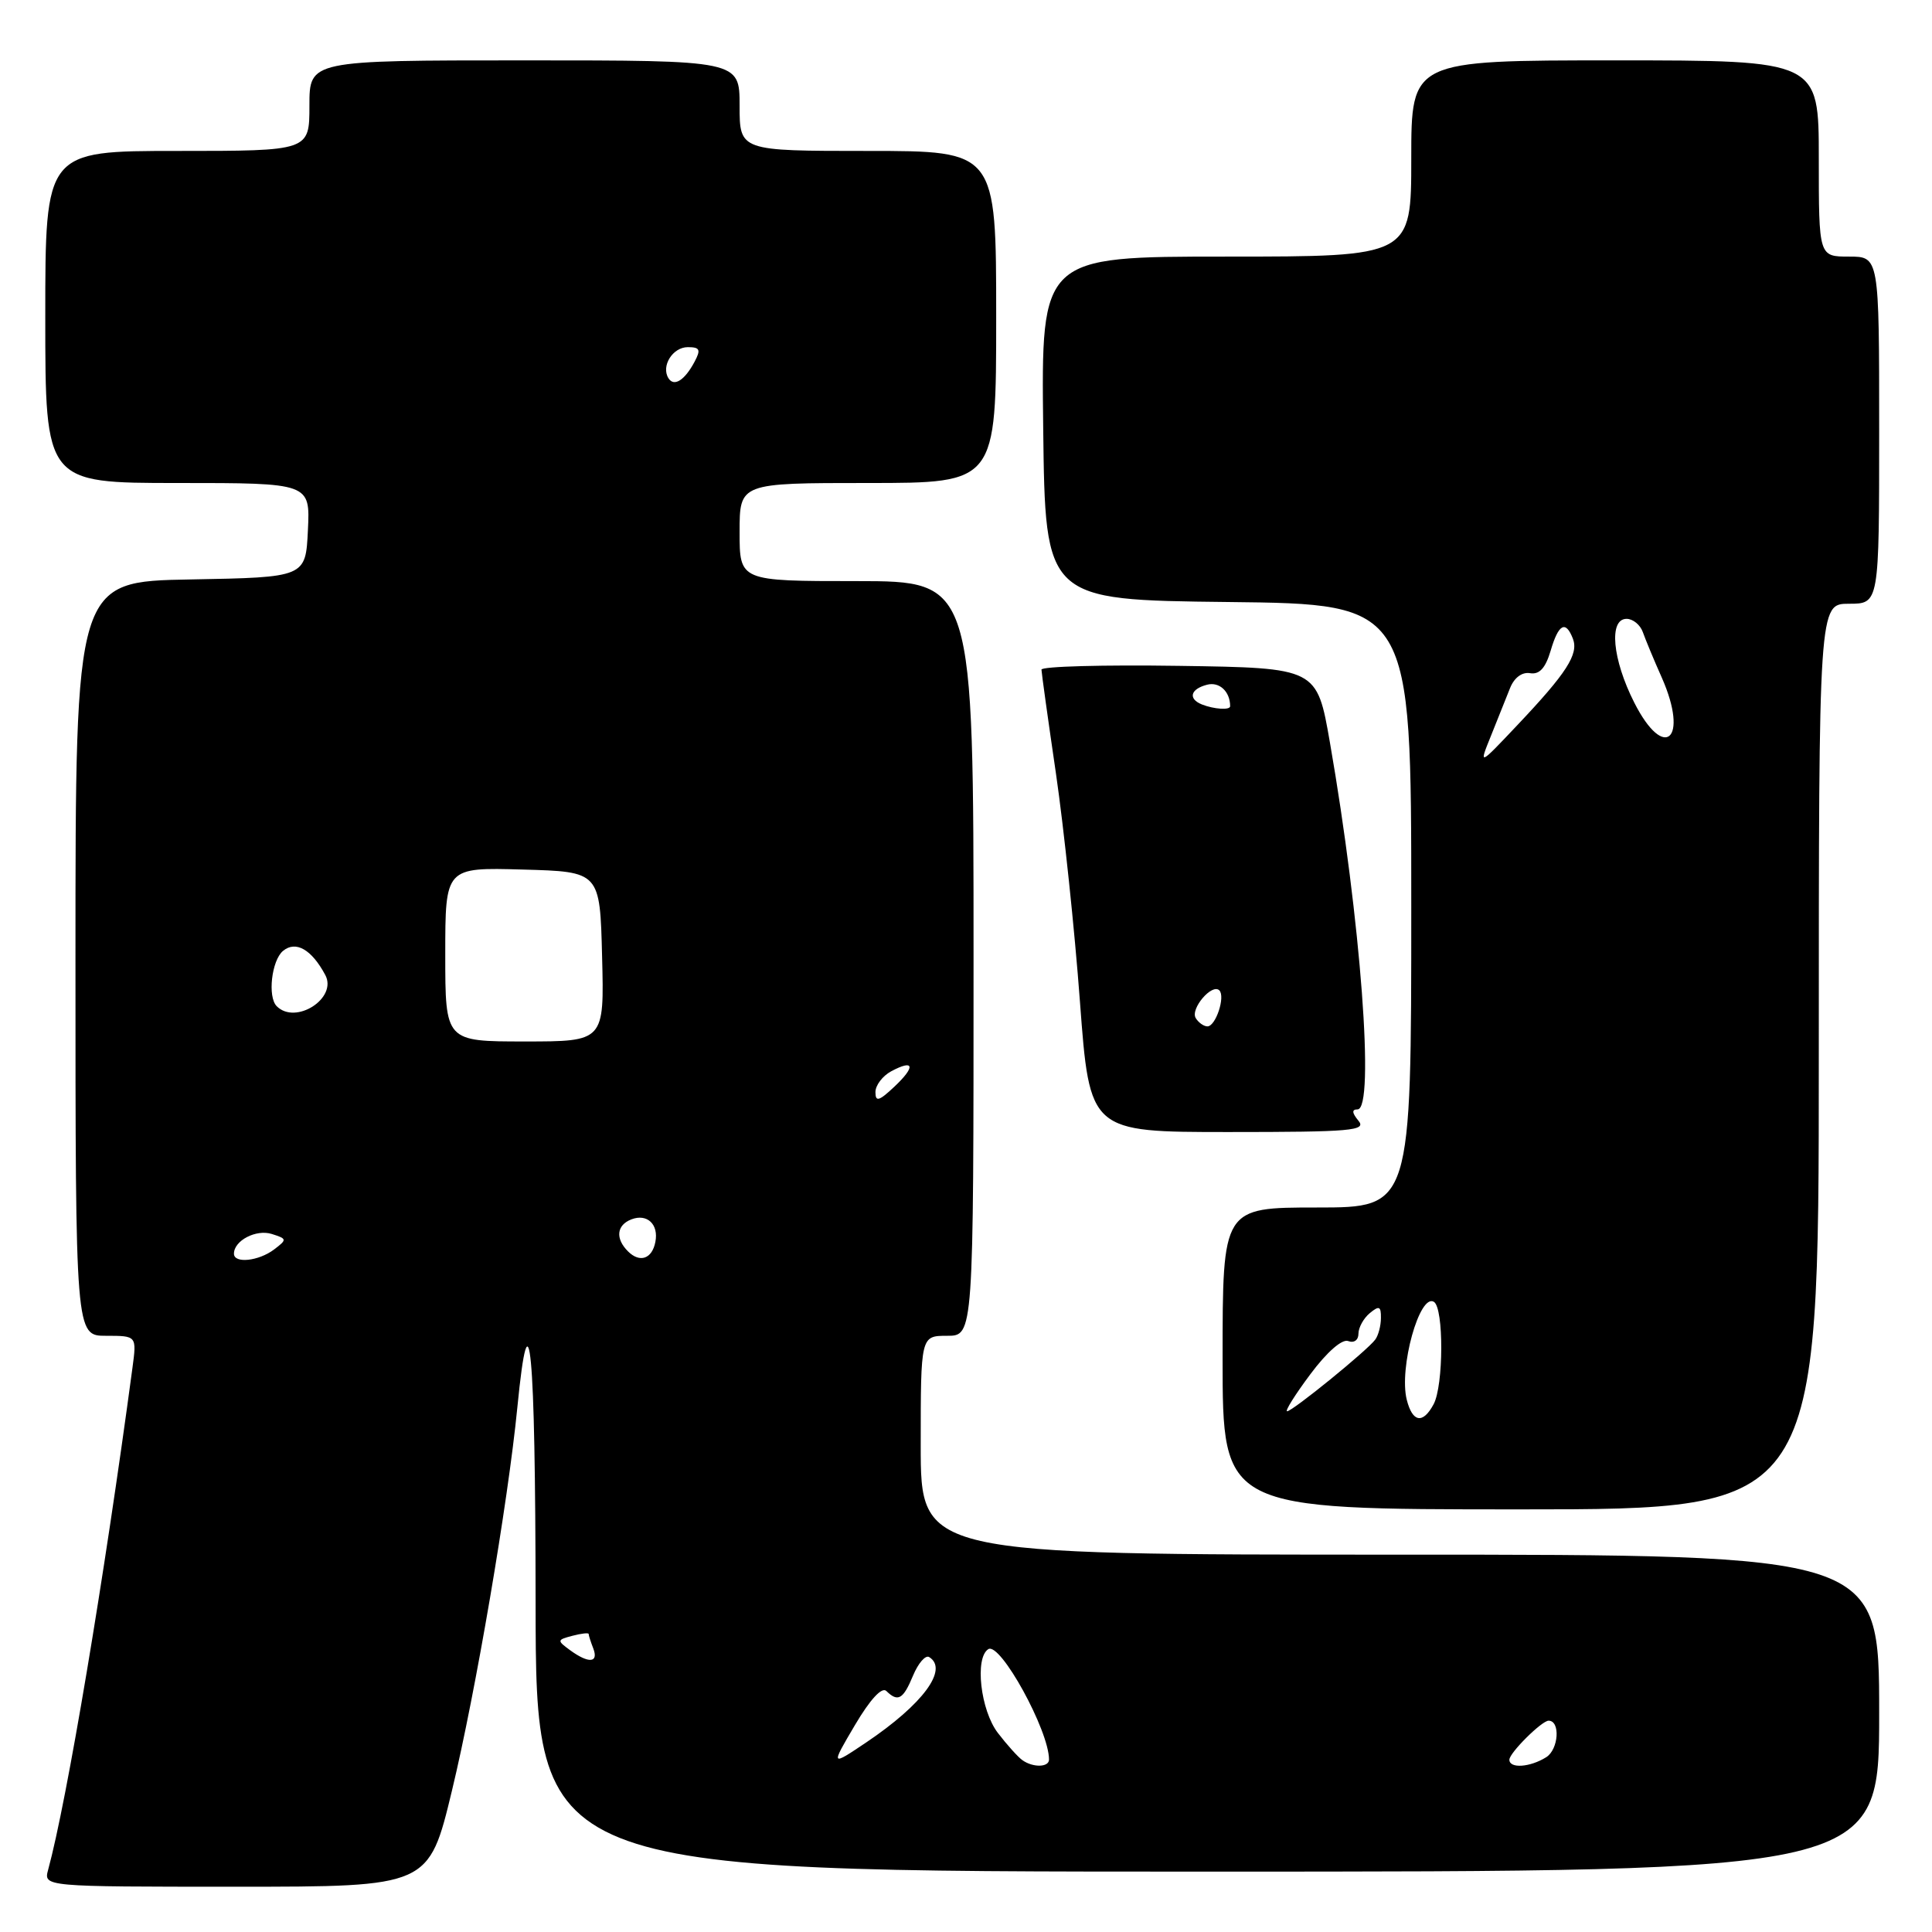 <?xml version="1.0" encoding="UTF-8" standalone="no"?>
<!DOCTYPE svg PUBLIC "-//W3C//DTD SVG 1.1//EN" "http://www.w3.org/Graphics/SVG/1.1/DTD/svg11.dtd" >
<svg xmlns="http://www.w3.org/2000/svg" xmlns:xlink="http://www.w3.org/1999/xlink" version="1.1" viewBox="0 0 256 256">
 <g >
 <path fill="currentColor"
d=" M 59.89 237.25 C 63.02 224.26 67.31 199.12 68.55 186.50 C 70.16 170.18 70.94 178.50 70.97 212.25 C 71.00 248.00 71.00 248.00 160.00 248.00 C 249.00 248.00 249.00 248.00 249.00 227.00 C 249.00 206.00 249.00 206.00 185.50 206.00 C 122.00 206.00 122.00 206.00 122.00 191.50 C 122.00 177.00 122.00 177.00 125.50 177.00 C 129.00 177.00 129.00 177.00 129.00 127.00 C 129.00 77.00 129.00 77.00 113.50 77.00 C 98.00 77.00 98.00 77.00 98.00 70.50 C 98.00 64.00 98.00 64.00 115.00 64.00 C 132.00 64.00 132.00 64.00 132.00 42.00 C 132.00 20.00 132.00 20.00 115.00 20.00 C 98.00 20.00 98.00 20.00 98.00 14.00 C 98.00 8.00 98.00 8.00 69.50 8.00 C 41.00 8.00 41.00 8.00 41.00 14.00 C 41.00 20.00 41.00 20.00 23.50 20.00 C 6.00 20.00 6.00 20.00 6.00 42.00 C 6.00 64.00 6.00 64.00 23.55 64.00 C 41.10 64.00 41.10 64.00 40.80 70.25 C 40.50 76.50 40.50 76.50 25.25 76.78 C 10.00 77.05 10.00 77.05 10.00 127.03 C 10.00 177.00 10.00 177.00 14.06 177.00 C 18.12 177.00 18.12 177.00 17.55 181.25 C 13.81 209.14 8.85 238.71 6.38 247.75 C 5.77 250.00 5.77 250.00 31.29 250.00 C 56.82 250.00 56.82 250.00 59.89 237.25 Z  M 241.00 140.00 C 241.00 80.00 241.00 80.00 245.00 80.00 C 249.00 80.00 249.00 80.00 249.00 57.00 C 249.00 34.00 249.00 34.00 245.00 34.00 C 241.00 34.00 241.00 34.00 241.00 21.00 C 241.00 8.00 241.00 8.00 214.00 8.00 C 187.00 8.00 187.00 8.00 187.00 21.00 C 187.00 34.00 187.00 34.00 162.48 34.00 C 137.96 34.00 137.96 34.00 138.23 56.75 C 138.50 79.50 138.50 79.50 162.75 79.77 C 187.00 80.04 187.00 80.04 187.00 120.02 C 187.00 160.00 187.00 160.00 174.50 160.00 C 162.00 160.00 162.00 160.00 162.00 180.00 C 162.00 200.00 162.00 200.00 201.50 200.00 C 241.00 200.00 241.00 200.00 241.00 140.00 Z  M 180.00 148.50 C 179.14 147.46 179.10 147.00 179.88 147.00 C 182.20 147.00 180.31 121.85 176.22 98.38 C 174.50 88.50 174.50 88.50 156.25 88.23 C 146.21 88.08 138.00 88.30 138.00 88.73 C 138.01 89.15 138.87 95.35 139.92 102.50 C 140.96 109.65 142.40 123.26 143.10 132.75 C 144.39 150.00 144.39 150.00 162.82 150.00 C 179.08 150.00 181.10 149.82 180.00 148.50 Z  M 113.28 228.59 C 115.30 225.17 116.86 223.48 117.45 224.07 C 118.99 225.58 119.68 225.17 120.99 222.01 C 121.68 220.37 122.63 219.27 123.12 219.57 C 125.72 221.18 122.31 225.81 114.78 230.88 C 110.06 234.05 110.06 234.05 113.28 228.59 Z  M 135.47 233.23 C 134.90 232.83 133.43 231.20 132.22 229.62 C 129.92 226.62 129.13 219.65 130.96 218.52 C 132.54 217.55 139.00 229.30 139.00 233.15 C 139.00 234.19 136.88 234.24 135.47 233.23 Z  M 200.00 233.17 C 200.00 232.27 204.29 228.00 205.20 228.00 C 206.78 228.00 206.53 231.81 204.88 232.84 C 202.73 234.19 200.00 234.37 200.00 233.17 Z  M 75.54 218.66 C 73.78 217.37 73.80 217.29 75.85 216.75 C 77.03 216.44 78.00 216.33 78.00 216.51 C 78.00 216.69 78.27 217.55 78.61 218.42 C 79.35 220.35 78.01 220.46 75.54 218.66 Z  M 31.00 166.12 C 31.00 164.38 33.94 162.85 36.02 163.51 C 38.04 164.15 38.06 164.24 36.32 165.56 C 34.27 167.11 31.00 167.46 31.00 166.12 Z  M 83.21 165.81 C 81.51 164.11 81.70 162.33 83.67 161.57 C 85.75 160.77 87.30 162.23 86.84 164.56 C 86.41 166.81 84.78 167.38 83.21 165.81 Z  M 116.00 144.71 C 116.00 143.81 116.94 142.57 118.09 141.95 C 121.15 140.31 121.35 141.32 118.50 144.00 C 116.47 145.91 116.00 146.04 116.00 144.71 Z  M 59.00 126.47 C 59.00 114.93 59.00 114.93 69.25 115.22 C 79.50 115.50 79.50 115.50 79.78 126.75 C 80.07 138.00 80.07 138.00 69.53 138.00 C 59.00 138.00 59.00 138.00 59.00 126.47 Z  M 36.67 133.33 C 35.43 132.10 35.99 127.26 37.50 126.00 C 39.19 124.60 41.29 125.80 43.10 129.19 C 44.75 132.26 39.18 135.85 36.67 133.33 Z  M 88.57 50.11 C 87.57 48.50 89.14 46.00 91.14 46.00 C 92.74 46.00 92.89 46.33 92.03 47.94 C 90.71 50.42 89.30 51.29 88.57 50.11 Z  M 186.40 185.46 C 185.35 181.26 188.10 171.33 190.00 172.50 C 191.32 173.31 191.29 183.59 189.96 186.07 C 188.54 188.72 187.16 188.49 186.40 185.46 Z  M 173.63 182.09 C 175.82 179.15 177.84 177.38 178.65 177.70 C 179.41 177.99 180.00 177.57 180.00 176.73 C 180.00 175.91 180.68 174.68 181.50 174.00 C 182.74 172.97 183.00 173.08 182.98 174.63 C 182.98 175.66 182.64 176.95 182.23 177.50 C 181.19 178.93 171.26 187.00 170.55 187.00 C 170.23 187.00 171.61 184.79 173.63 182.09 Z  M 197.56 97.50 C 198.45 95.30 199.58 92.47 200.08 91.20 C 200.63 89.80 201.67 89.02 202.74 89.20 C 203.98 89.41 204.78 88.53 205.46 86.25 C 206.51 82.66 207.46 82.15 208.42 84.64 C 209.20 86.68 207.59 89.18 201.05 96.09 C 195.94 101.50 195.94 101.50 197.56 97.50 Z  M 216.55 93.10 C 213.64 87.36 213.15 82.00 215.53 82.00 C 216.37 82.00 217.34 82.79 217.68 83.75 C 218.02 84.71 219.15 87.45 220.21 89.82 C 223.82 98.01 220.53 100.96 216.55 93.10 Z  M 158.44 134.90 C 157.69 133.68 160.60 130.26 161.57 131.23 C 162.39 132.06 161.09 136.00 159.99 136.00 C 159.51 136.00 158.81 135.51 158.44 134.90 Z  M 159.25 93.34 C 157.40 92.59 157.73 91.30 159.94 90.73 C 161.57 90.30 163.00 91.63 163.00 93.58 C 163.00 94.12 160.85 93.98 159.25 93.34 Z "/>
</g>
</svg>